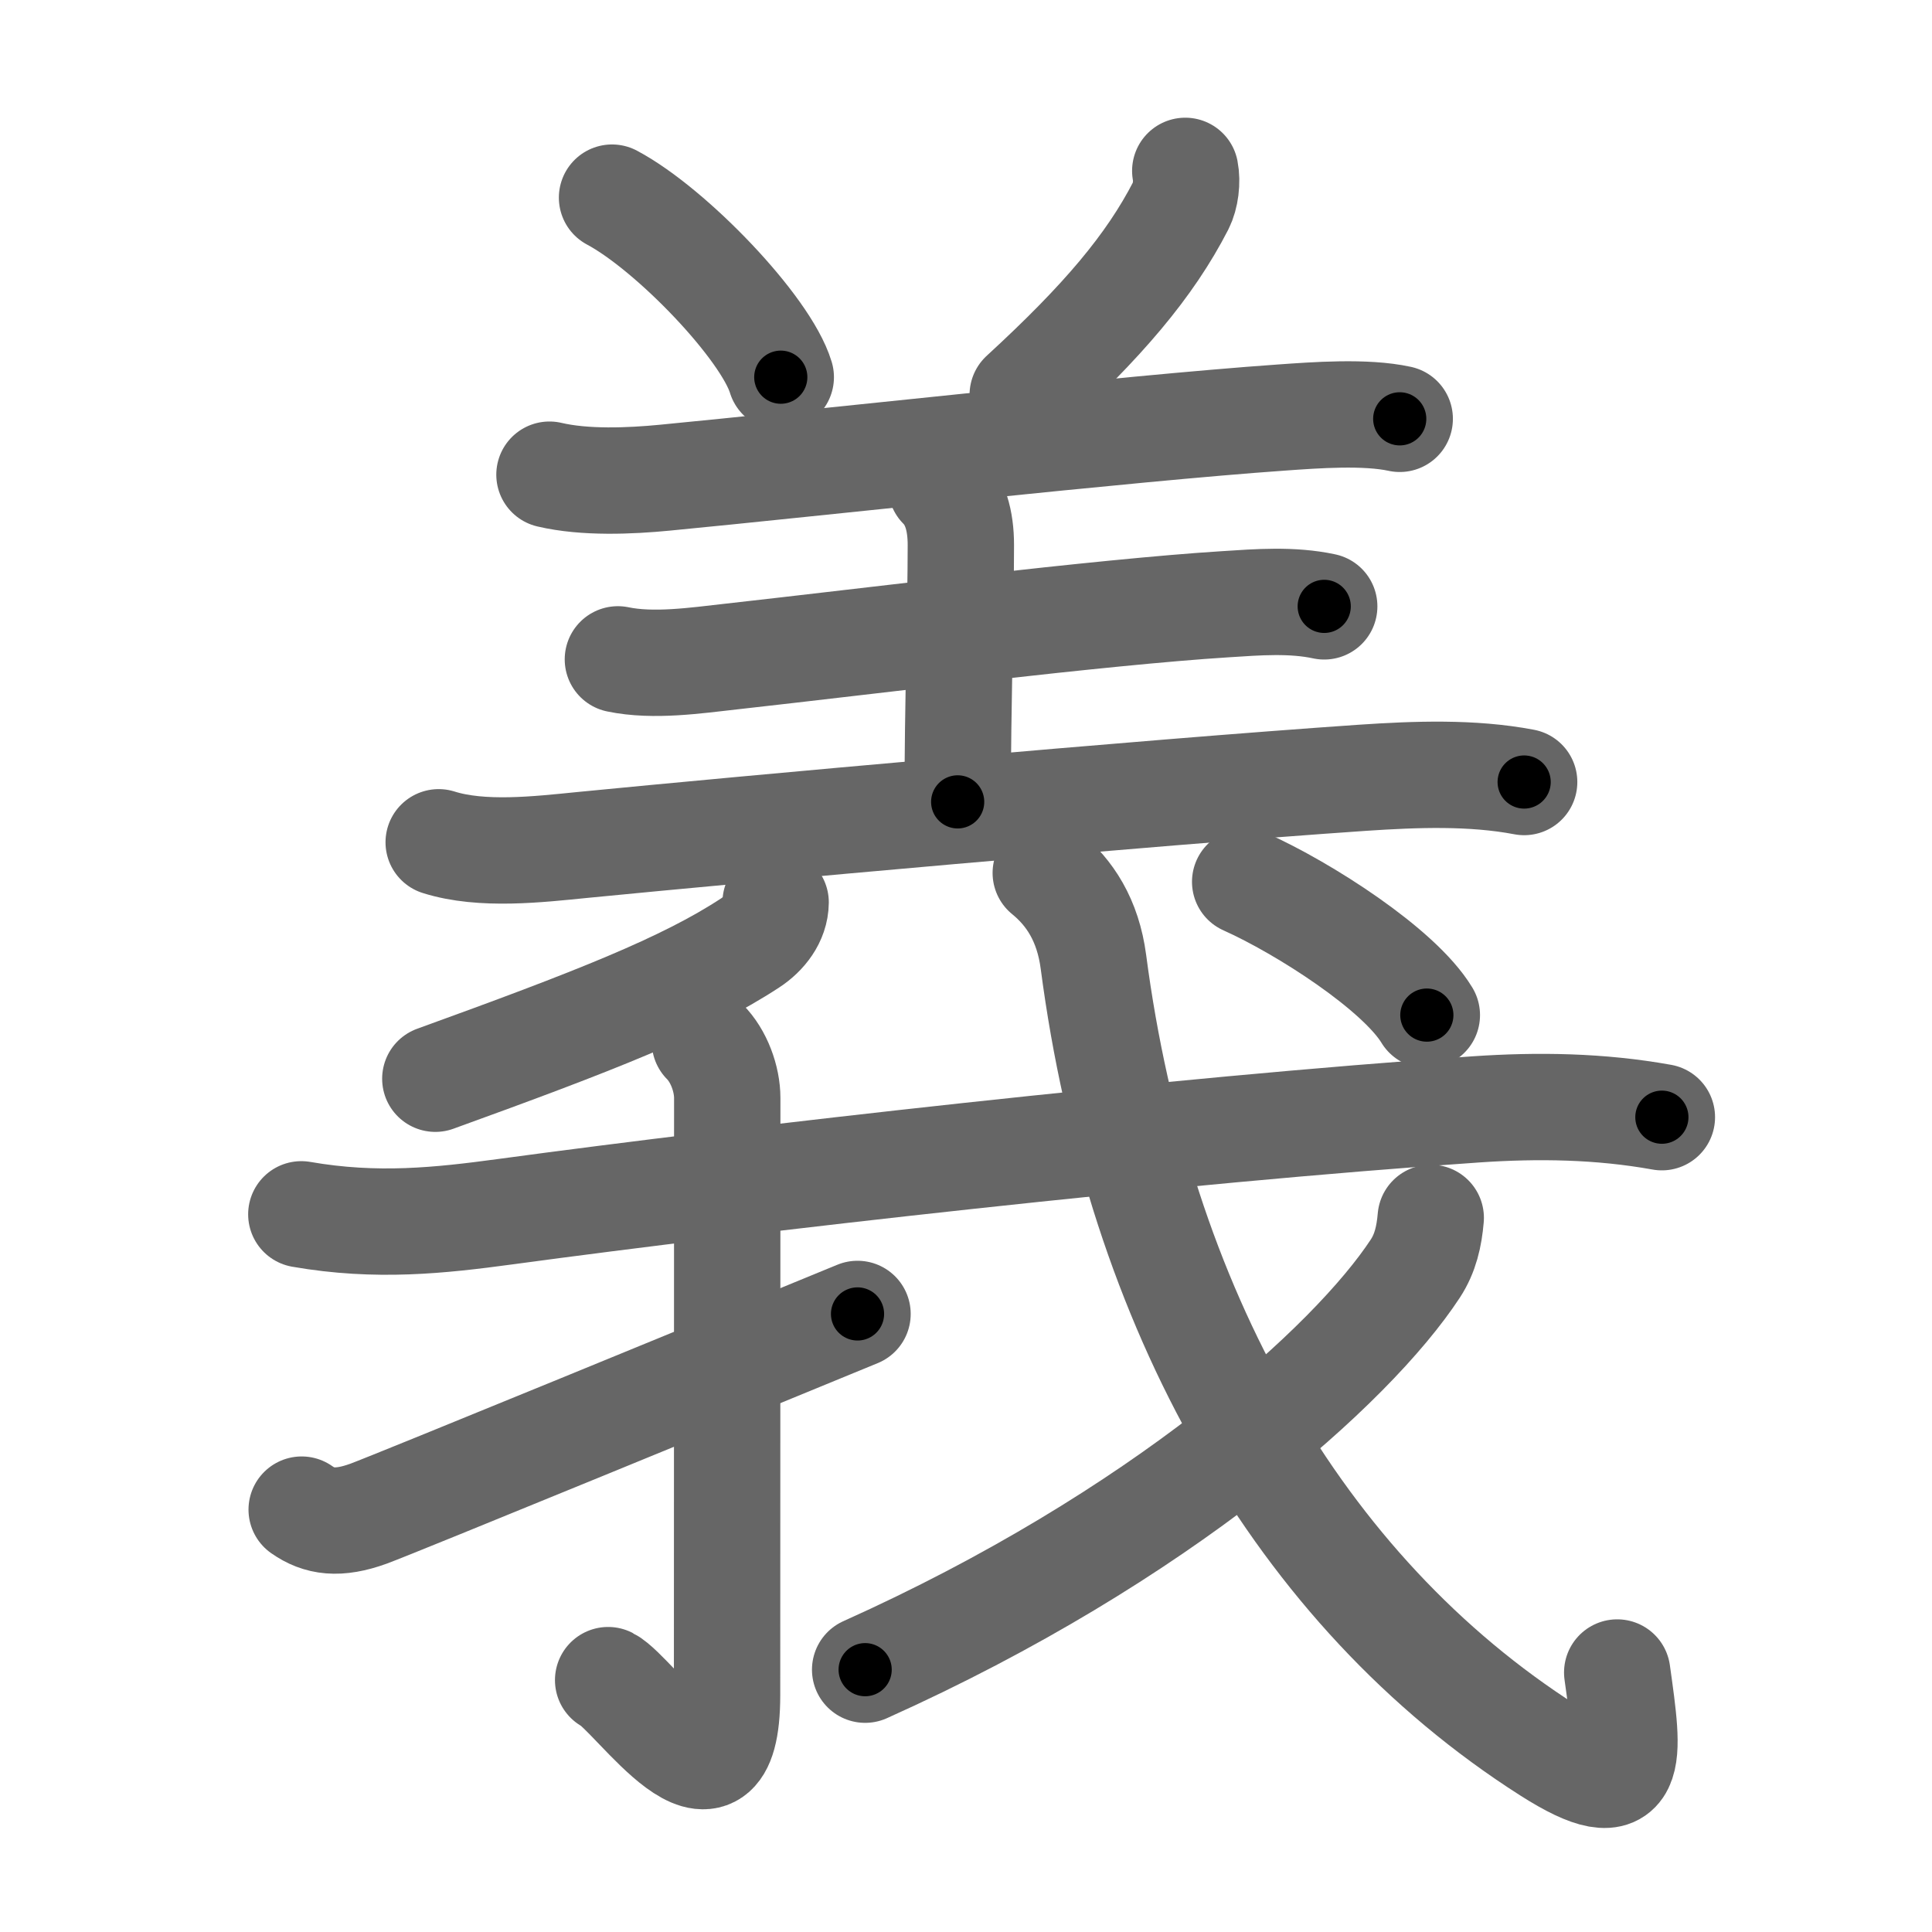 <svg xmlns="http://www.w3.org/2000/svg" viewBox="0 0 109 109" id="7fa9"><g fill="none" stroke="#666" stroke-width="6" stroke-linecap="round" stroke-linejoin="round"><g><g><path d="M34.53,11.15c3.36,1.79,8.68,7.35,9.52,10.13" /><path d="M66.87,9.64c0.12,0.61,0.02,1.43-0.25,1.96c-1.75,3.4-4.38,6.51-8.92,10.68" /><path d="M31,26.78c2,0.47,4.55,0.36,6.51,0.17c8.24-0.79,26.18-2.79,34.75-3.39c1.96-0.14,4.78-0.35,6.71,0.07" /><path d="M53.1,27.44c0.79,0.79,1.11,1.93,1.11,3.31c0,3.37-0.18,9.12-0.18,14.49" /><path d="M34.86,37.2c2.01,0.42,4.43,0.06,6.4-0.16c7.81-0.87,20.85-2.51,27.87-2.95c1.84-0.12,3.76-0.27,5.58,0.12" /><path d="M24.75,47.52c2.44,0.77,5.61,0.4,8.12,0.15c9.29-0.91,31.49-2.93,44.01-3.79c2.98-0.2,6.17-0.32,9.11,0.24" /></g><g p4:phon="我" xmlns:p4="http://kanjivg.tagaini.net"><g><path d="M43.76,50.91c-0.01,0.96-0.66,1.78-1.44,2.29c-3.69,2.42-8.81,4.42-17.76,7.66" /></g><g><g><path d="M17,68.51c4.25,0.74,7.82,0.35,11.52-0.15c13.73-1.86,37.73-4.61,54.74-5.77c3.52-0.24,7-0.19,10.5,0.44" /></g></g><g><path d="M39.77,58.78c0.79,0.79,1.26,2.09,1.26,3.17c0,9.02-0.01,30.62-0.01,33.68c0,7.86-5.21-0.07-6.71-0.84" /></g><path d="M17.02,85.17c0.98,0.69,2.06,0.85,3.77,0.23c1.48-0.54,21.29-8.68,27.59-11.27" /><g><path d="M59,49.25c1.35,1.1,2.38,2.66,2.69,5.02c2.56,19.48,11.56,35.48,25.68,44.49c4.99,3.18,4.55,0.47,3.87-4.4" /><g><path d="M80.72,68.71c-0.09,1.04-0.3,1.99-0.87,2.86C76.29,77,65.5,86.71,48.81,94.2" /></g><g><g><path d="M70.25,49.75c3.34,1.5,8.69,4.94,10.25,7.52" /></g></g></g></g></g></g><g fill="none" stroke="#000" stroke-width="3" stroke-linecap="round" stroke-linejoin="round"><path d="M34.53,11.15c3.36,1.79,8.68,7.35,9.52,10.13" stroke-dasharray="14.102" stroke-dashoffset="14.102"><animate attributeName="stroke-dashoffset" values="14.102;14.102;0" dur="0.282s" fill="freeze" begin="0s;7fa9.click" /></path><path d="M66.87,9.64c0.12,0.61,0.02,1.43-0.25,1.96c-1.75,3.4-4.38,6.51-8.92,10.68" stroke-dasharray="15.997" stroke-dashoffset="15.997"><animate attributeName="stroke-dashoffset" values="15.997" fill="freeze" begin="7fa9.click" /><animate attributeName="stroke-dashoffset" values="15.997;15.997;0" keyTimes="0;0.638;1" dur="0.442s" fill="freeze" begin="0s;7fa9.click" /></path><path d="M31,26.78c2,0.47,4.55,0.36,6.51,0.17c8.24-0.79,26.18-2.79,34.75-3.39c1.96-0.14,4.78-0.35,6.71,0.07" stroke-dasharray="48.187" stroke-dashoffset="48.187"><animate attributeName="stroke-dashoffset" values="48.187" fill="freeze" begin="7fa9.click" /><animate attributeName="stroke-dashoffset" values="48.187;48.187;0" keyTimes="0;0.478;1" dur="0.924s" fill="freeze" begin="0s;7fa9.click" /></path><path d="M53.1,27.44c0.79,0.79,1.11,1.93,1.11,3.31c0,3.37-0.18,9.12-0.18,14.49" stroke-dasharray="18.077" stroke-dashoffset="18.077"><animate attributeName="stroke-dashoffset" values="18.077" fill="freeze" begin="7fa9.click" /><animate attributeName="stroke-dashoffset" values="18.077;18.077;0" keyTimes="0;0.836;1" dur="1.105s" fill="freeze" begin="0s;7fa9.click" /></path><path d="M34.86,37.2c2.01,0.42,4.43,0.06,6.4-0.16c7.81-0.87,20.85-2.51,27.87-2.95c1.84-0.12,3.76-0.27,5.58,0.12" stroke-dasharray="40.059" stroke-dashoffset="40.059"><animate attributeName="stroke-dashoffset" values="40.059" fill="freeze" begin="7fa9.click" /><animate attributeName="stroke-dashoffset" values="40.059;40.059;0" keyTimes="0;0.734;1" dur="1.506s" fill="freeze" begin="0s;7fa9.click" /></path><path d="M24.75,47.52c2.44,0.77,5.61,0.4,8.12,0.15c9.29-0.91,31.49-2.93,44.01-3.79c2.98-0.2,6.17-0.32,9.11,0.24" stroke-dasharray="61.489" stroke-dashoffset="61.489"><animate attributeName="stroke-dashoffset" values="61.489" fill="freeze" begin="7fa9.click" /><animate attributeName="stroke-dashoffset" values="61.489;61.489;0" keyTimes="0;0.765;1" dur="1.968s" fill="freeze" begin="0s;7fa9.click" /></path><path d="M43.76,50.91c-0.01,0.96-0.66,1.78-1.44,2.29c-3.69,2.42-8.81,4.42-17.76,7.66" stroke-dasharray="22.197" stroke-dashoffset="22.197"><animate attributeName="stroke-dashoffset" values="22.197" fill="freeze" begin="7fa9.click" /><animate attributeName="stroke-dashoffset" values="22.197;22.197;0" keyTimes="0;0.899;1" dur="2.19s" fill="freeze" begin="0s;7fa9.click" /></path><path d="M17,68.51c4.25,0.74,7.82,0.35,11.52-0.15c13.73-1.86,37.73-4.61,54.74-5.77c3.52-0.24,7-0.19,10.5,0.44" stroke-dasharray="77.161" stroke-dashoffset="77.161"><animate attributeName="stroke-dashoffset" values="77.161" fill="freeze" begin="7fa9.click" /><animate attributeName="stroke-dashoffset" values="77.161;77.161;0" keyTimes="0;0.791;1" dur="2.77s" fill="freeze" begin="0s;7fa9.click" /></path><path d="M39.77,58.78c0.79,0.79,1.26,2.09,1.26,3.17c0,9.02-0.01,30.62-0.01,33.68c0,7.86-5.21-0.07-6.71-0.84" stroke-dasharray="48.185" stroke-dashoffset="48.185"><animate attributeName="stroke-dashoffset" values="48.185" fill="freeze" begin="7fa9.click" /><animate attributeName="stroke-dashoffset" values="48.185;48.185;0" keyTimes="0;0.852;1" dur="3.252s" fill="freeze" begin="0s;7fa9.click" /></path><path d="M17.02,85.17c0.98,0.69,2.06,0.85,3.77,0.23c1.48-0.54,21.29-8.68,27.59-11.27" stroke-dasharray="33.755" stroke-dashoffset="33.755"><animate attributeName="stroke-dashoffset" values="33.755" fill="freeze" begin="7fa9.click" /><animate attributeName="stroke-dashoffset" values="33.755;33.755;0" keyTimes="0;0.906;1" dur="3.59s" fill="freeze" begin="0s;7fa9.click" /></path><path d="M59,49.25c1.35,1.1,2.38,2.66,2.69,5.02c2.56,19.48,11.56,35.48,25.68,44.49c4.99,3.18,4.55,0.47,3.87-4.4" stroke-dasharray="68.772" stroke-dashoffset="68.772"><animate attributeName="stroke-dashoffset" values="68.772" fill="freeze" begin="7fa9.click" /><animate attributeName="stroke-dashoffset" values="68.772;68.772;0" keyTimes="0;0.874;1" dur="4.107s" fill="freeze" begin="0s;7fa9.click" /></path><path d="M80.72,68.71c-0.09,1.04-0.3,1.99-0.87,2.86C76.29,77,65.5,86.71,48.81,94.2" stroke-dasharray="41.833" stroke-dashoffset="41.833"><animate attributeName="stroke-dashoffset" values="41.833" fill="freeze" begin="7fa9.click" /><animate attributeName="stroke-dashoffset" values="41.833;41.833;0" keyTimes="0;0.908;1" dur="4.525s" fill="freeze" begin="0s;7fa9.click" /></path><path d="M70.25,49.75c3.34,1.5,8.69,4.94,10.25,7.52" stroke-dasharray="12.841" stroke-dashoffset="12.841"><animate attributeName="stroke-dashoffset" values="12.841" fill="freeze" begin="7fa9.click" /><animate attributeName="stroke-dashoffset" values="12.841;12.841;0" keyTimes="0;0.946;1" dur="4.782s" fill="freeze" begin="0s;7fa9.click" /></path></g></svg>